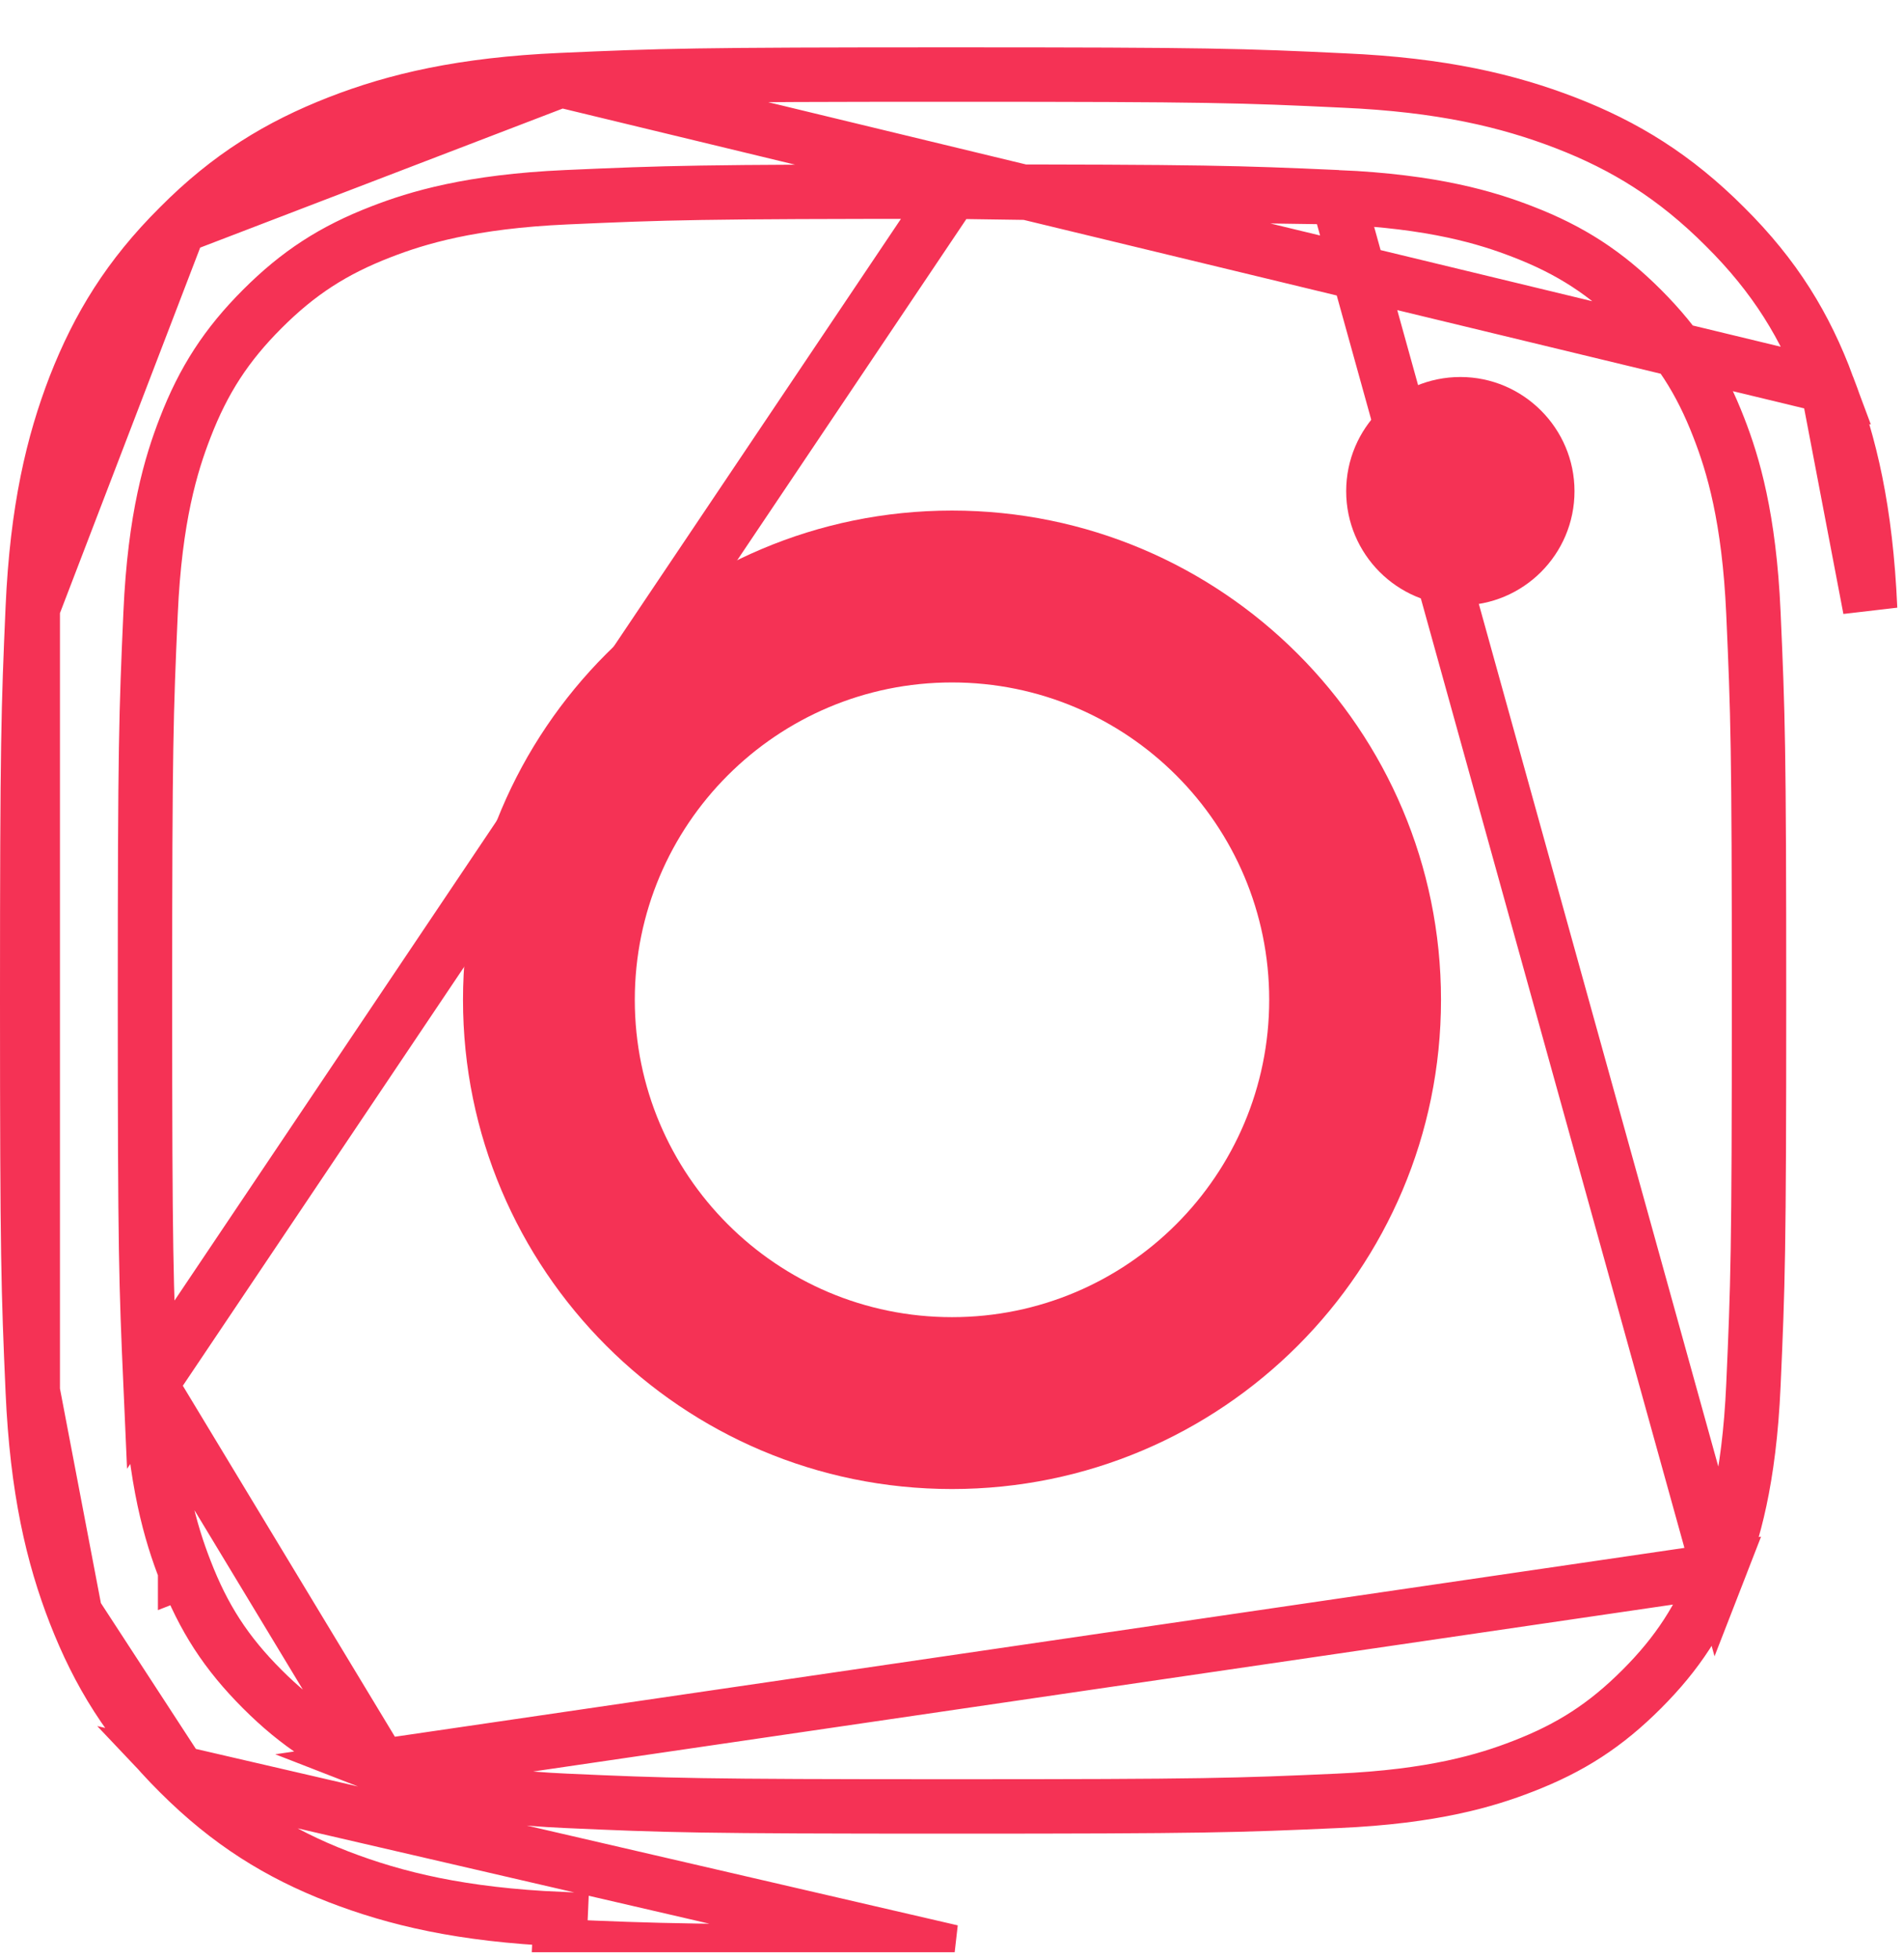 <svg width="35" height="36" viewBox="0 0 35 36" fill="none" xmlns="http://www.w3.org/2000/svg">
<g id="Social Icons" clip-path="url(#clip0_56_1935)">
<path id="Vector" d="M3.292 4.164L3.292 4.164C2.369 5.081 1.81 5.997 1.382 7.088C0.973 8.146 0.682 9.364 0.602 11.173L3.292 4.164ZM3.292 4.164L3.294 4.162M3.292 4.164L3.294 4.162M3.294 4.162C4.211 3.238 5.128 2.68 6.225 2.252C7.276 1.843 8.5 1.552 10.31 1.472L3.294 4.162ZM3.292 32.576L3.293 32.577C4.212 33.495 5.129 34.06 6.216 34.481C7.276 34.89 8.493 35.181 10.303 35.261C10.303 35.261 10.303 35.261 10.303 35.261L10.281 35.761C12.148 35.843 12.742 35.863 17.493 35.863L3.292 32.576ZM3.292 32.576C2.369 31.659 1.81 30.742 1.382 29.645M3.292 32.576L1.382 29.645M33.595 7.093L33.595 7.093C33.188 5.996 32.632 5.081 31.708 4.164L31.707 4.163C30.788 3.244 29.871 2.68 28.784 2.259C27.724 1.85 26.507 1.559 24.697 1.479L24.695 1.479C22.834 1.39 22.248 1.37 17.5 1.37C12.752 1.37 12.165 1.39 10.31 1.472L33.595 7.093ZM33.595 7.093L33.597 7.101M33.595 7.093L33.597 7.101M33.597 7.101C34.006 8.152 34.298 9.376 34.377 11.187L33.597 7.101ZM24.59 3.624C26.355 3.702 27.332 4.001 27.996 4.259C28.874 4.598 29.521 5.02 30.179 5.677C30.844 6.343 31.258 6.983 31.597 7.86C31.856 8.525 32.154 9.508 32.232 11.266C32.314 13.122 32.335 13.684 32.335 18.356C32.335 23.035 32.314 23.597 32.232 25.447C32.154 27.211 31.856 28.188 31.597 28.852L24.59 3.624ZM24.59 3.624C22.741 3.542 22.178 3.521 17.5 3.521M24.59 3.624L17.5 3.521M17.5 3.521C12.822 3.521 12.259 3.542 10.41 3.624C8.652 3.702 7.669 4.001 7.004 4.259C6.127 4.598 5.486 5.012 4.821 5.677C4.163 6.335 3.742 6.982 3.403 7.86C3.145 8.525 2.846 9.501 2.768 11.266C2.686 13.115 2.665 13.678 2.665 18.356C2.665 23.028 2.686 23.59 2.768 25.447L17.5 3.521ZM3.403 28.852C3.742 29.73 4.156 30.37 4.821 31.035C5.479 31.693 6.126 32.114 7.003 32.453L2.768 25.447C2.846 27.204 3.144 28.188 3.403 28.852ZM3.403 28.852C3.403 28.852 3.403 28.852 3.403 28.852L3.869 28.672L3.403 28.853C3.403 28.853 3.403 28.852 3.403 28.852ZM1.382 29.645C0.973 28.594 0.682 27.37 0.602 25.56L1.382 29.645ZM30.179 31.035C30.837 30.377 31.258 29.73 31.597 28.853L7.004 32.453C7.669 32.712 8.645 33.011 10.409 33.088C12.259 33.171 12.822 33.191 17.5 33.191C22.172 33.191 22.734 33.171 24.591 33.088C26.348 33.011 27.331 32.712 27.996 32.453C28.873 32.114 29.514 31.7 30.179 31.035ZM0.5 18.37C0.5 13.622 0.521 13.035 0.602 11.173V25.56C0.521 23.704 0.5 23.118 0.5 18.37Z" stroke="#F53255"/>
<path id="Vector_2" d="M17.5 9.381C12.537 9.381 8.511 13.407 8.511 18.37C8.511 23.333 12.537 27.359 17.5 27.359C22.463 27.359 26.489 23.333 26.489 18.37C26.489 13.407 22.463 9.381 17.5 9.381ZM17.5 24.201C14.28 24.201 11.669 21.59 11.669 18.37C11.669 15.15 14.28 12.539 17.5 12.539C20.72 12.539 23.331 15.15 23.331 18.37C23.331 21.59 20.72 24.201 17.5 24.201Z" fill="#F53255"/>
<path id="Vector_3" d="M28.943 9.025C28.943 10.187 28 11.124 26.845 11.124C25.683 11.124 24.746 10.18 24.746 9.025C24.746 7.863 25.689 6.927 26.845 6.927C28 6.927 28.943 7.87 28.943 9.025Z" fill="#F53255"/>
</g>
<defs>
<clipPath id="clip0_56_1935">
<rect width="35" height="35" fill="white" transform="translate(0 0.87)"/>
</clipPath>
</defs>
</svg>
